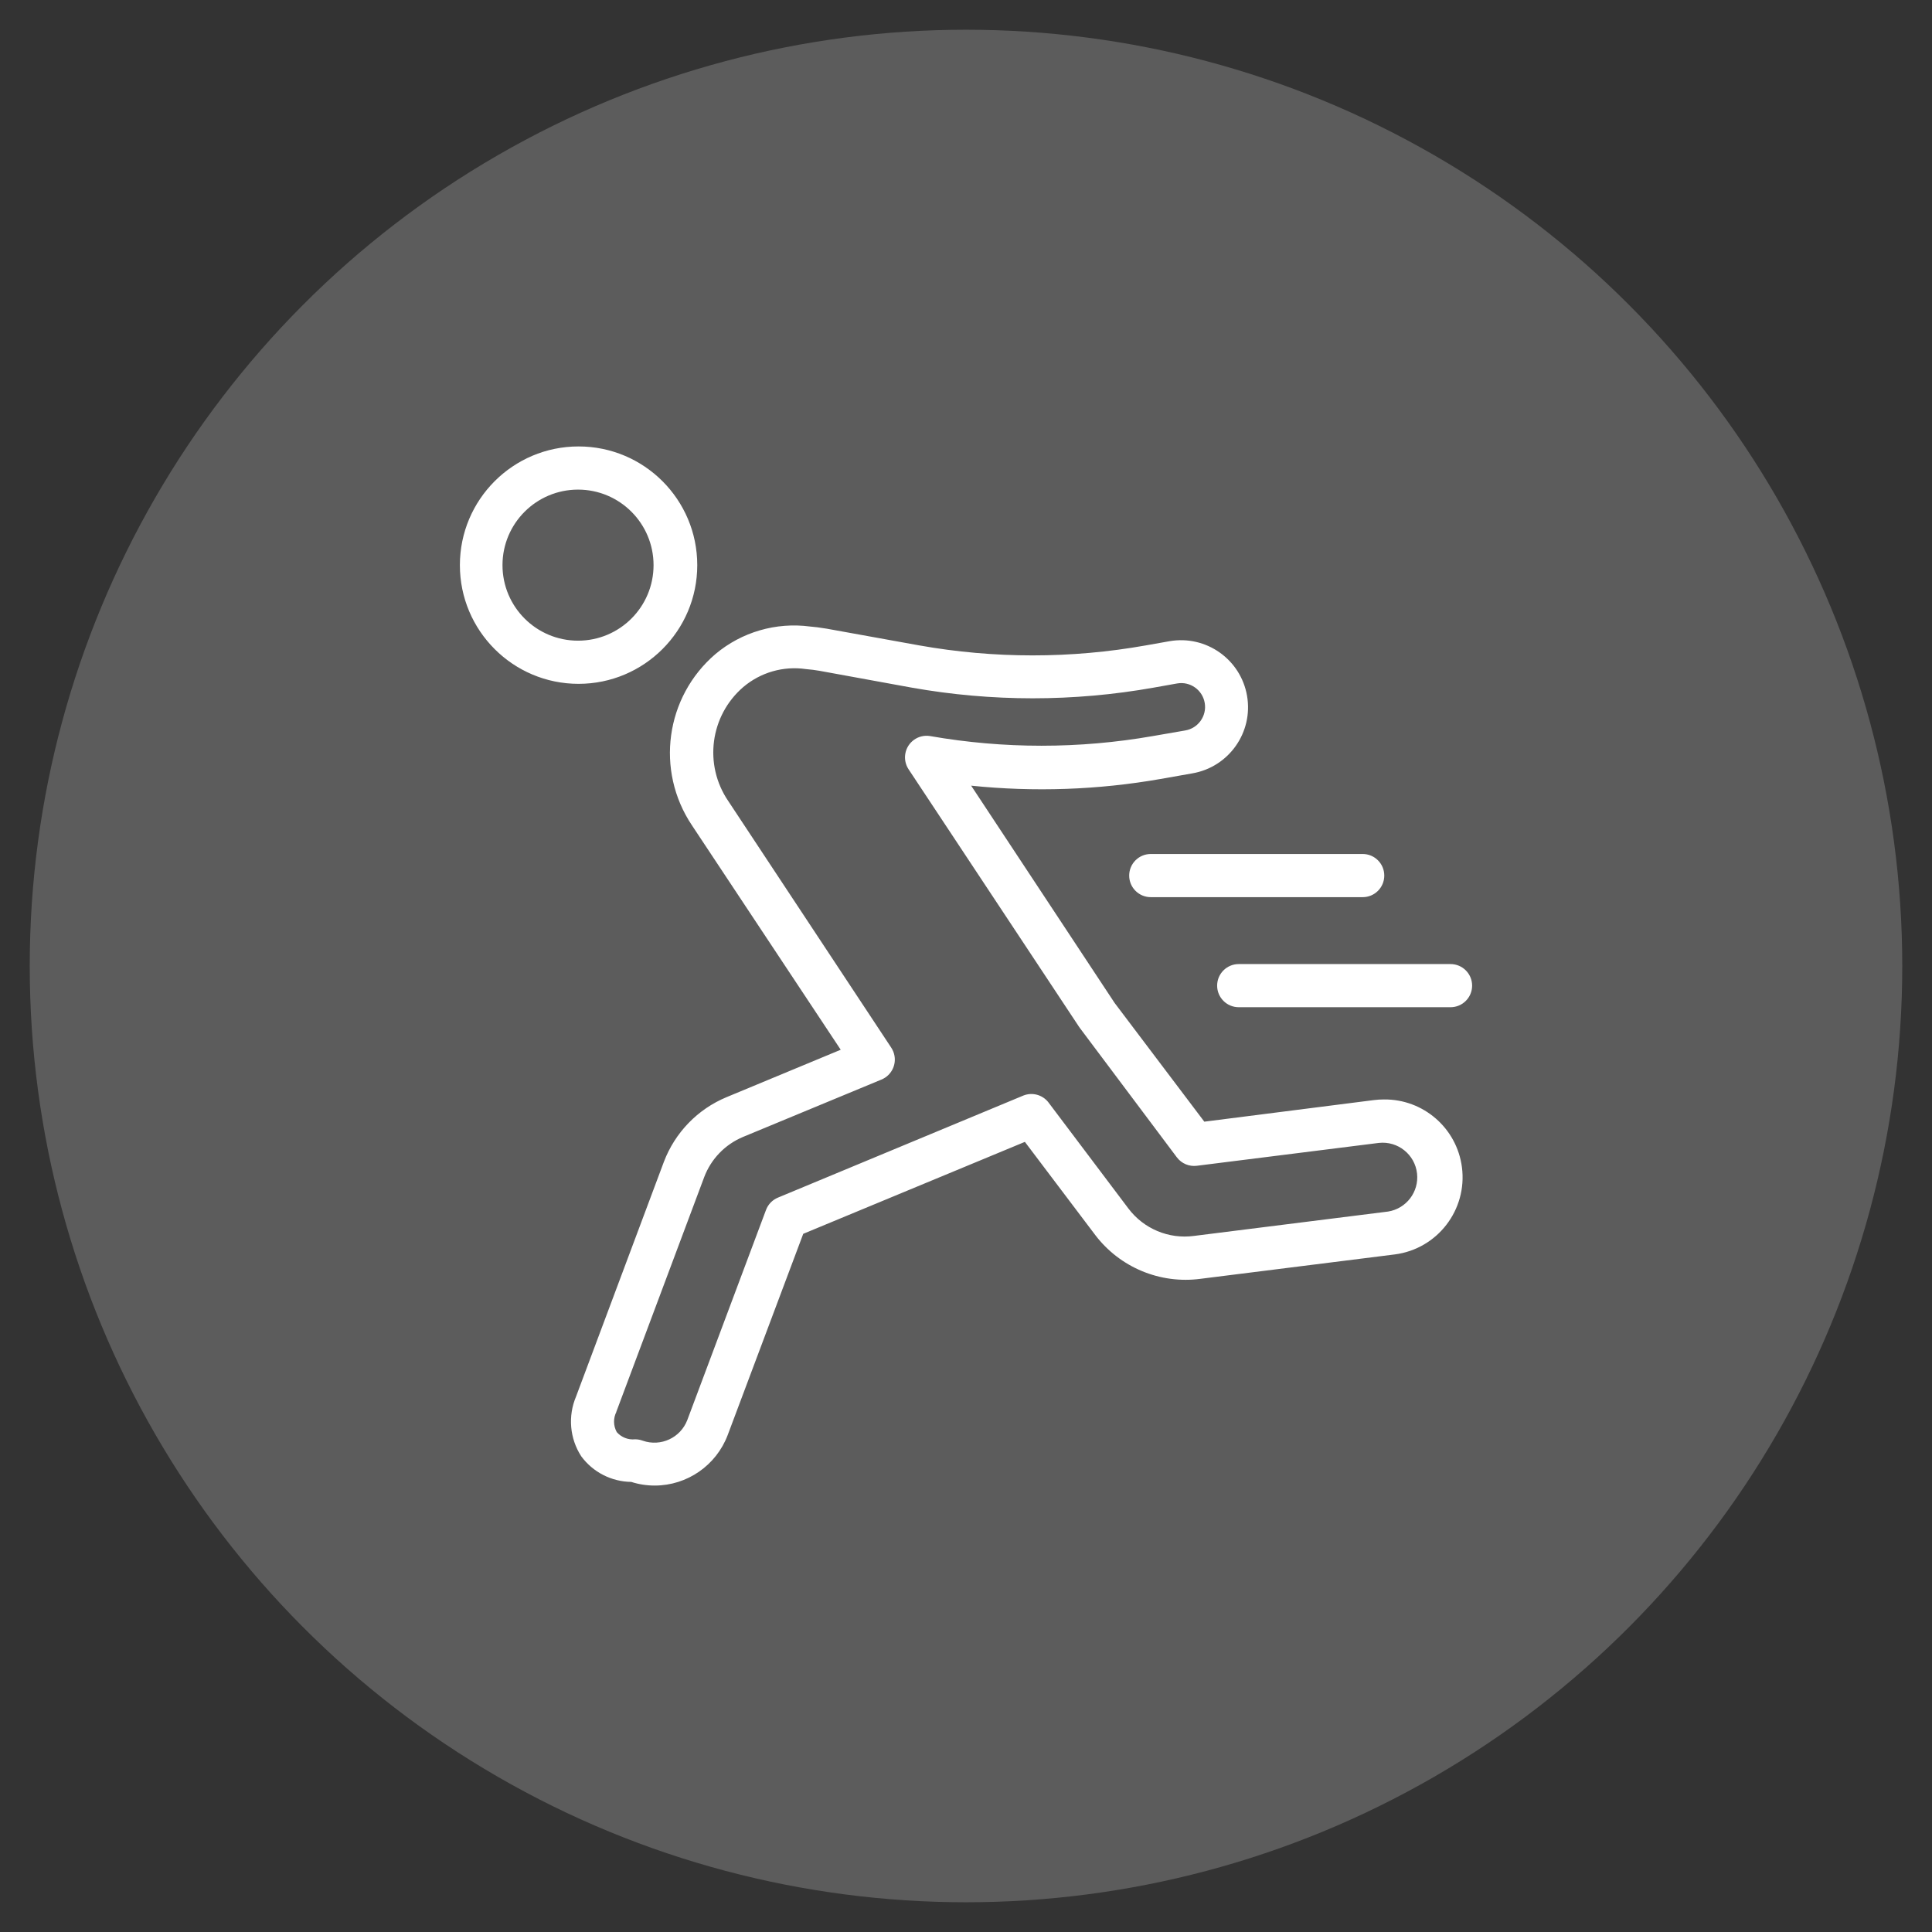 <?xml version="1.0" encoding="utf-8"?>
<!-- Generator: Adobe Illustrator 16.0.0, SVG Export Plug-In . SVG Version: 6.00 Build 0)  -->
<!DOCTYPE svg PUBLIC "-//W3C//DTD SVG 1.1//EN" "http://www.w3.org/Graphics/SVG/1.1/DTD/svg11.dtd">
<svg version="1.1" id="Calque_1" xmlns="http://www.w3.org/2000/svg" xmlns:xlink="http://www.w3.org/1999/xlink" x="0px" y="0px"
	 width="90px" height="90px" viewBox="0 0 90 90" enable-background="new 0 0 90 90" xml:space="preserve">
<rect x="0" y="0" width="90" height="90" fill="#333333" stroke="none"/>
<circle opacity="0.2" fill="#FFFFFF" cx="45" cy="45" r="43.615"/>
<path fill="#FFFFFF" d="M29.405,69.033c0.355,0.114,0.728,0.171,1.101,0.17c1.509-0.004,2.858-0.941,3.393-2.353l3.519-9.374
	l10.325-4.283l3.277,4.338c1.151,1.513,3.023,2.291,4.906,2.041l9.048-1.136c1.985-0.256,3.386-2.075,3.129-4.059
	c-0.236-1.822-1.796-3.179-3.632-3.16c-0.159,0-0.319,0.01-0.477,0.03l-7.892,1.005l-4.177-5.529l-6.685-10.124
	c2.942,0.304,5.912,0.199,8.826-0.312l1.478-0.261c1.701-0.293,2.842-1.909,2.549-3.609c-0.293-1.701-1.908-2.841-3.609-2.548
	l-1.105,0.196c-3.491,0.621-7.065,0.621-10.556,0l-4.312-0.779l-0.438-0.065l-0.336-0.035c-1.585-0.21-3.185,0.255-4.408,1.282
	c-2.334,1.998-2.805,5.424-1.097,7.977l6.932,10.456l-5.313,2.207c-1.349,0.559-2.407,1.651-2.925,3.016l-4.093,10.938
	c-0.383,0.908-0.293,1.947,0.242,2.775C27.619,68.579,28.482,69.021,29.405,69.033z M28.711,65.765l4.092-10.927
	c0.319-0.848,0.975-1.526,1.809-1.875l6.44-2.669c0.516-0.206,0.766-0.791,0.561-1.307c-0.028-0.071-0.065-0.139-0.108-0.202
	L33.928,37.32c-1.154-1.69-0.855-3.977,0.694-5.313c0.807-0.685,1.868-0.991,2.916-0.839l0.336,0.035l0.303,0.046l4.297,0.784
	c3.726,0.662,7.539,0.662,11.265,0l1.101-0.196c0.604-0.104,1.179,0.304,1.281,0.91c0.103,0.604-0.304,1.179-0.91,1.281
	l-1.508,0.261c-3.431,0.6-6.942,0.6-10.375,0c-0.547-0.091-1.065,0.28-1.156,0.828c-0.042,0.249,0.013,0.505,0.151,0.716
	l7.942,11.998l0.035,0.05l4.523,6.033c0.218,0.288,0.572,0.438,0.931,0.392l8.479-1.065c0.885-0.097,1.682,0.542,1.779,1.428
	c0.093,0.854-0.499,1.631-1.347,1.769l-9.048,1.136c-1.173,0.156-2.338-0.332-3.051-1.277l-3.739-4.961
	c-0.274-0.338-0.734-0.462-1.141-0.307l-11.446,4.76c-0.258,0.107-0.46,0.315-0.557,0.577l-3.665,9.783
	c-0.317,0.83-1.236,1.256-2.076,0.964c-0.113-0.042-0.231-0.064-0.352-0.065c-0.325,0.034-0.645-0.091-0.859-0.336
	c-0.163-0.293-0.168-0.647-0.016-0.945H28.711z M32.481,26.327c0-3.054-2.475-5.53-5.529-5.53c-3.054,0-5.529,2.476-5.529,5.53
	c0,3.053,2.475,5.529,5.529,5.529C30.006,31.855,32.481,29.38,32.481,26.327L32.481,26.327z M23.408,26.327
	c0-1.944,1.575-3.519,3.519-3.519c1.943,0,3.518,1.575,3.518,3.519c0,1.943-1.575,3.518-3.518,3.518
	C24.983,29.845,23.408,28.27,23.408,26.327L23.408,26.327z M63.479,39.782c0.556,0,1.006,0.451,1.006,1.006
	c0,0.555-0.45,1.005-1.006,1.005h-9.872c-0.555,0-1.005-0.45-1.005-1.005c0-0.555,0.45-1.006,1.005-1.006H63.479z M67.572,46.92
	h-9.867c-0.556,0-1.006-0.45-1.006-1.005c0-0.555,0.45-1.005,1.006-1.005h9.867c0.555,0,1.005,0.45,1.005,1.005
	C68.577,46.47,68.127,46.92,67.572,46.92z"/>
</svg>
